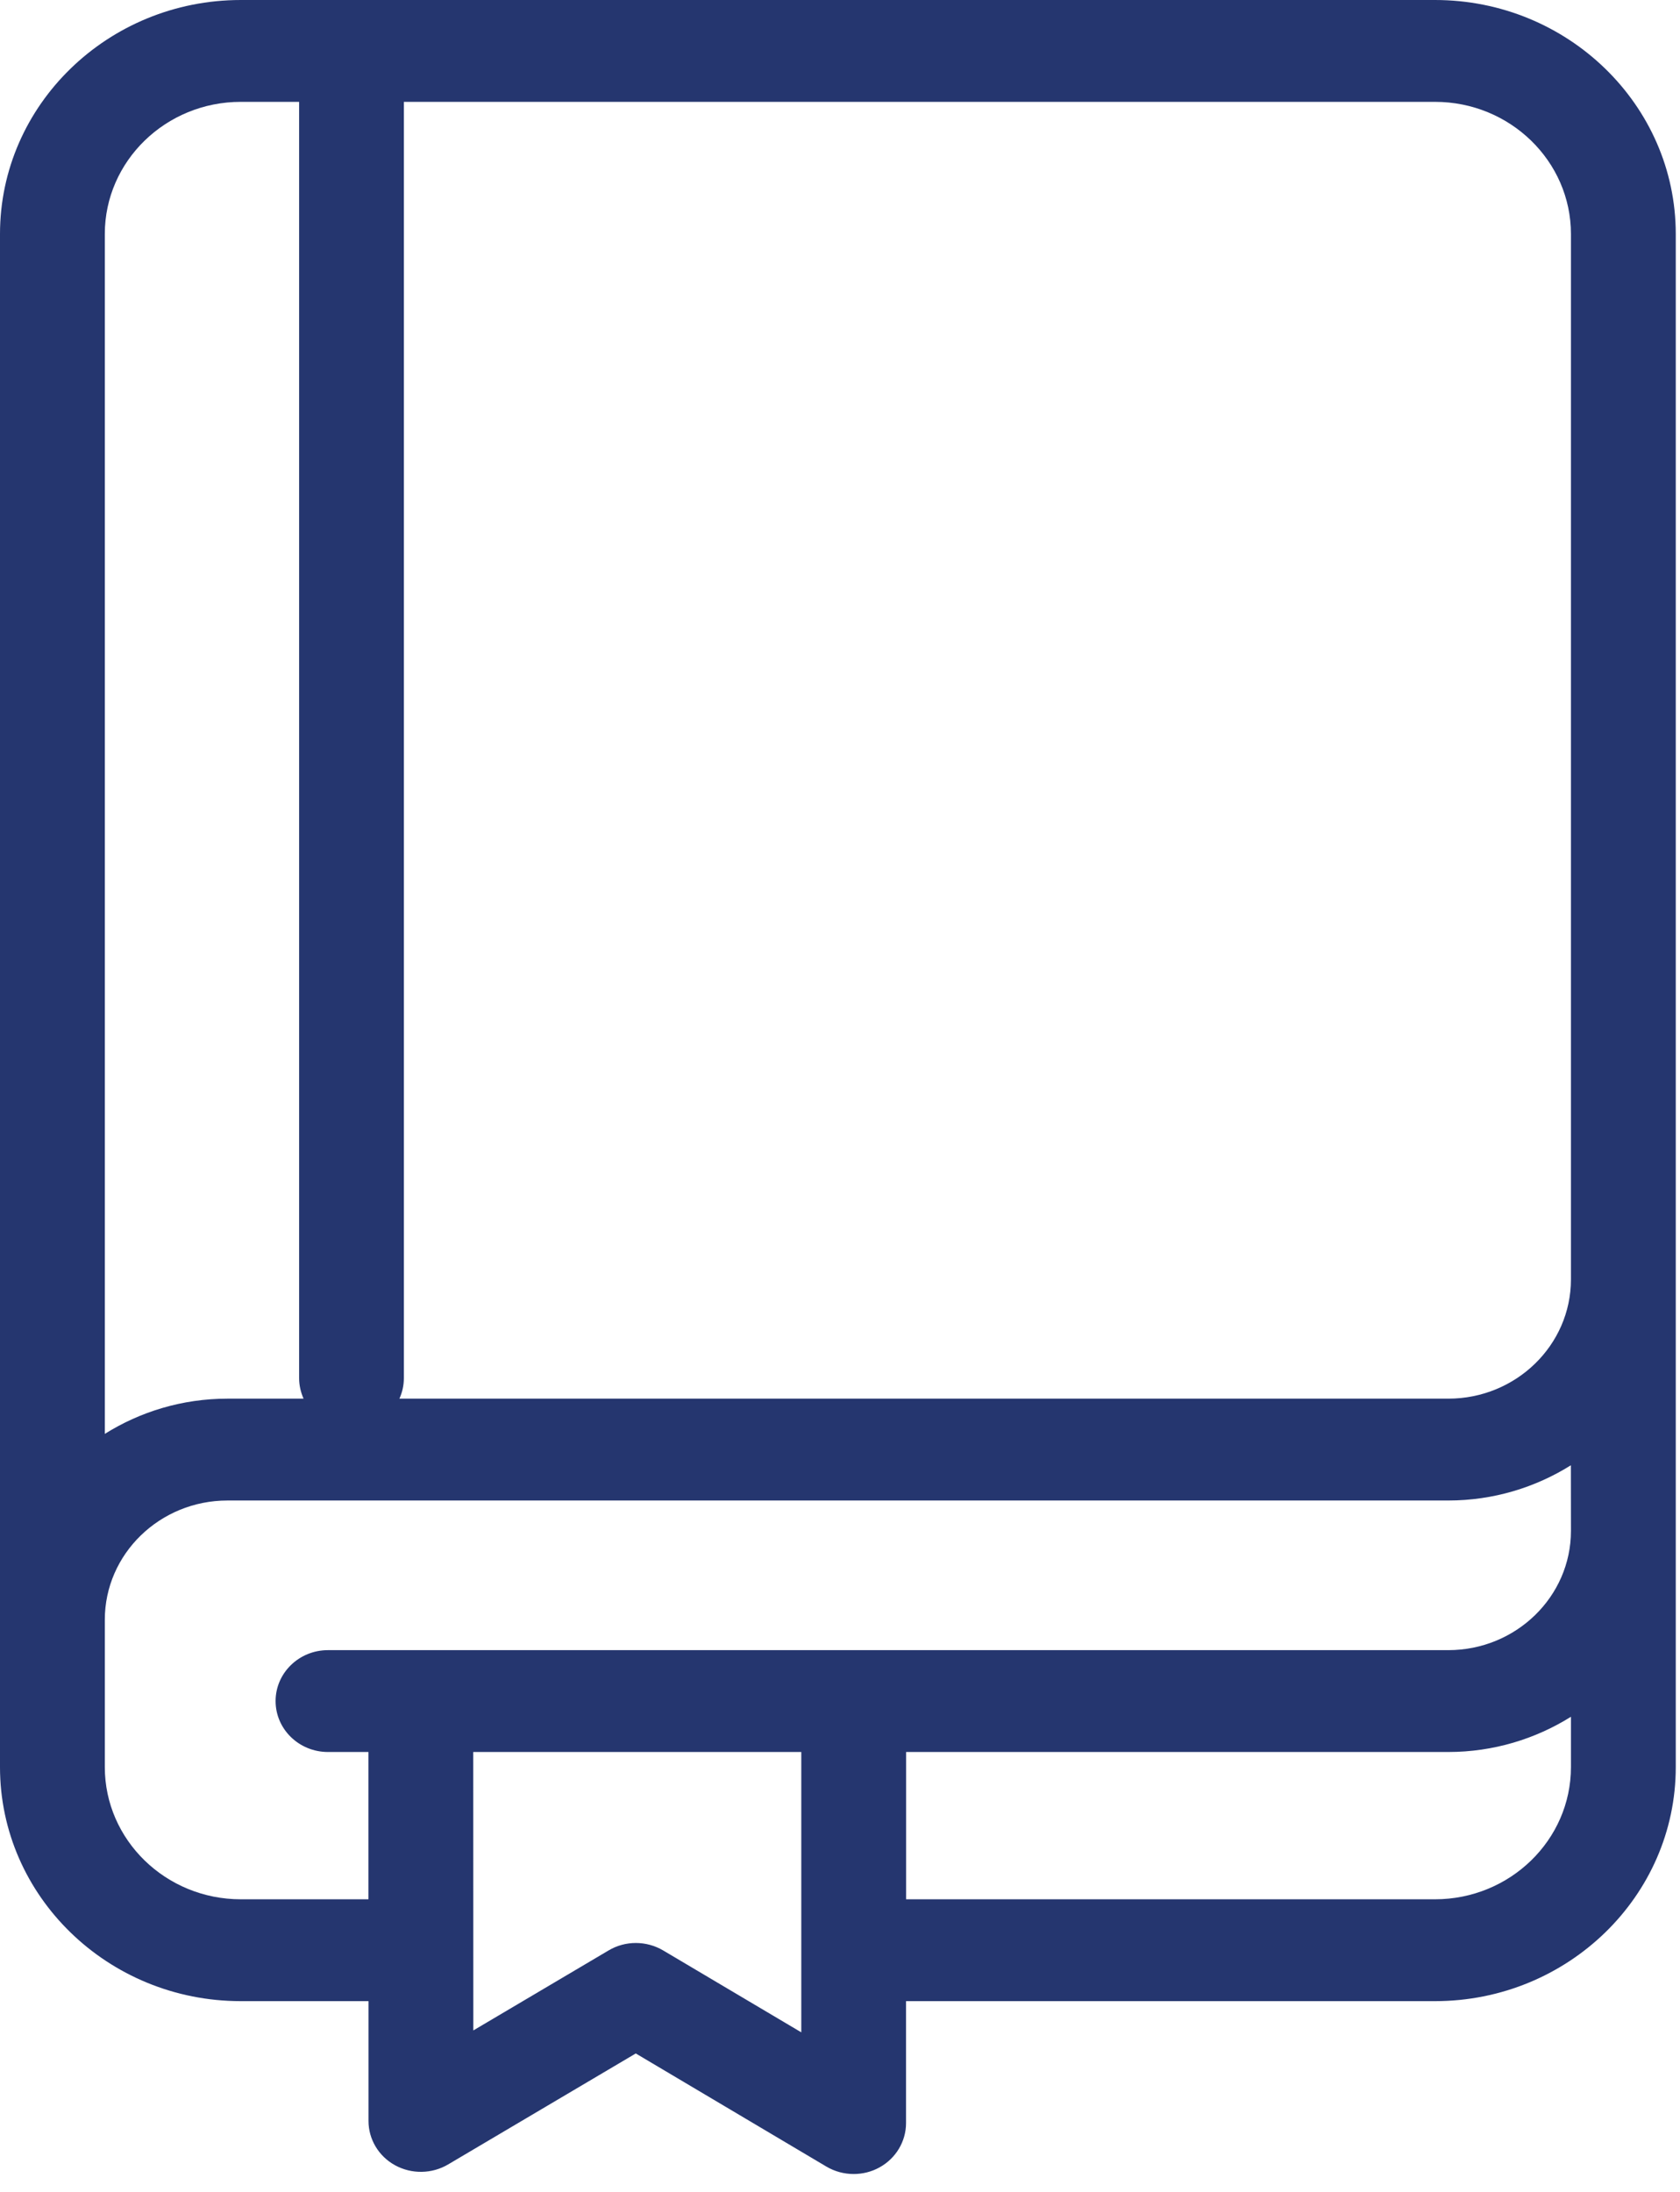 <svg width="23" height="30" viewBox="0 0 23 30" fill="none" xmlns="http://www.w3.org/2000/svg">
<path d="M19.645 2.53363e-05H3.296C1.478 2.53363e-05 0 1.437 0 3.202V24.186C0 25.952 1.478 27.389 3.296 27.389H5.045V29.029C5.045 29.28 5.184 29.513 5.41 29.636C5.636 29.759 5.913 29.755 6.135 29.624L8.704 28.105L11.313 29.653C11.428 29.721 11.557 29.755 11.687 29.755C11.808 29.755 11.929 29.726 12.038 29.666C12.264 29.543 12.404 29.31 12.404 29.058V27.389H19.646C21.463 27.389 22.942 25.952 22.942 24.186V3.202C22.942 1.437 21.463 0 19.646 0L19.645 2.53363e-05ZM1.435 3.202C1.435 2.205 2.27 1.394 3.296 1.394H4.095V18.863C4.095 18.962 4.118 19.057 4.156 19.143H3.114C2.496 19.143 1.92 19.321 1.435 19.625L1.435 3.202ZM10.97 27.816L9.079 26.695C8.85 26.56 8.562 26.558 8.332 26.695L6.48 27.79L6.479 23.979H10.97L10.97 27.816ZM21.507 24.186C21.507 25.183 20.672 25.995 19.646 25.995H12.405V23.979H19.828C20.446 23.979 21.022 23.8 21.507 23.497L21.507 24.186ZM21.507 20.953C21.507 21.853 20.754 22.585 19.828 22.585H4.49C4.094 22.585 3.773 22.897 3.773 23.282C3.773 23.667 4.094 23.979 4.49 23.979H5.044V25.995H3.296C2.27 25.995 1.435 25.183 1.435 24.186V22.169C1.435 21.269 2.188 20.537 3.114 20.537H19.827C20.446 20.537 21.021 20.358 21.506 20.055L21.507 20.953ZM21.507 14.098V17.511C21.507 18.411 20.754 19.143 19.828 19.143H5.468C5.507 19.057 5.529 18.963 5.529 18.863V1.394H19.646C20.672 1.394 21.507 2.205 21.507 3.203L21.507 14.098Z" fill="#25366F"/>
</svg>
